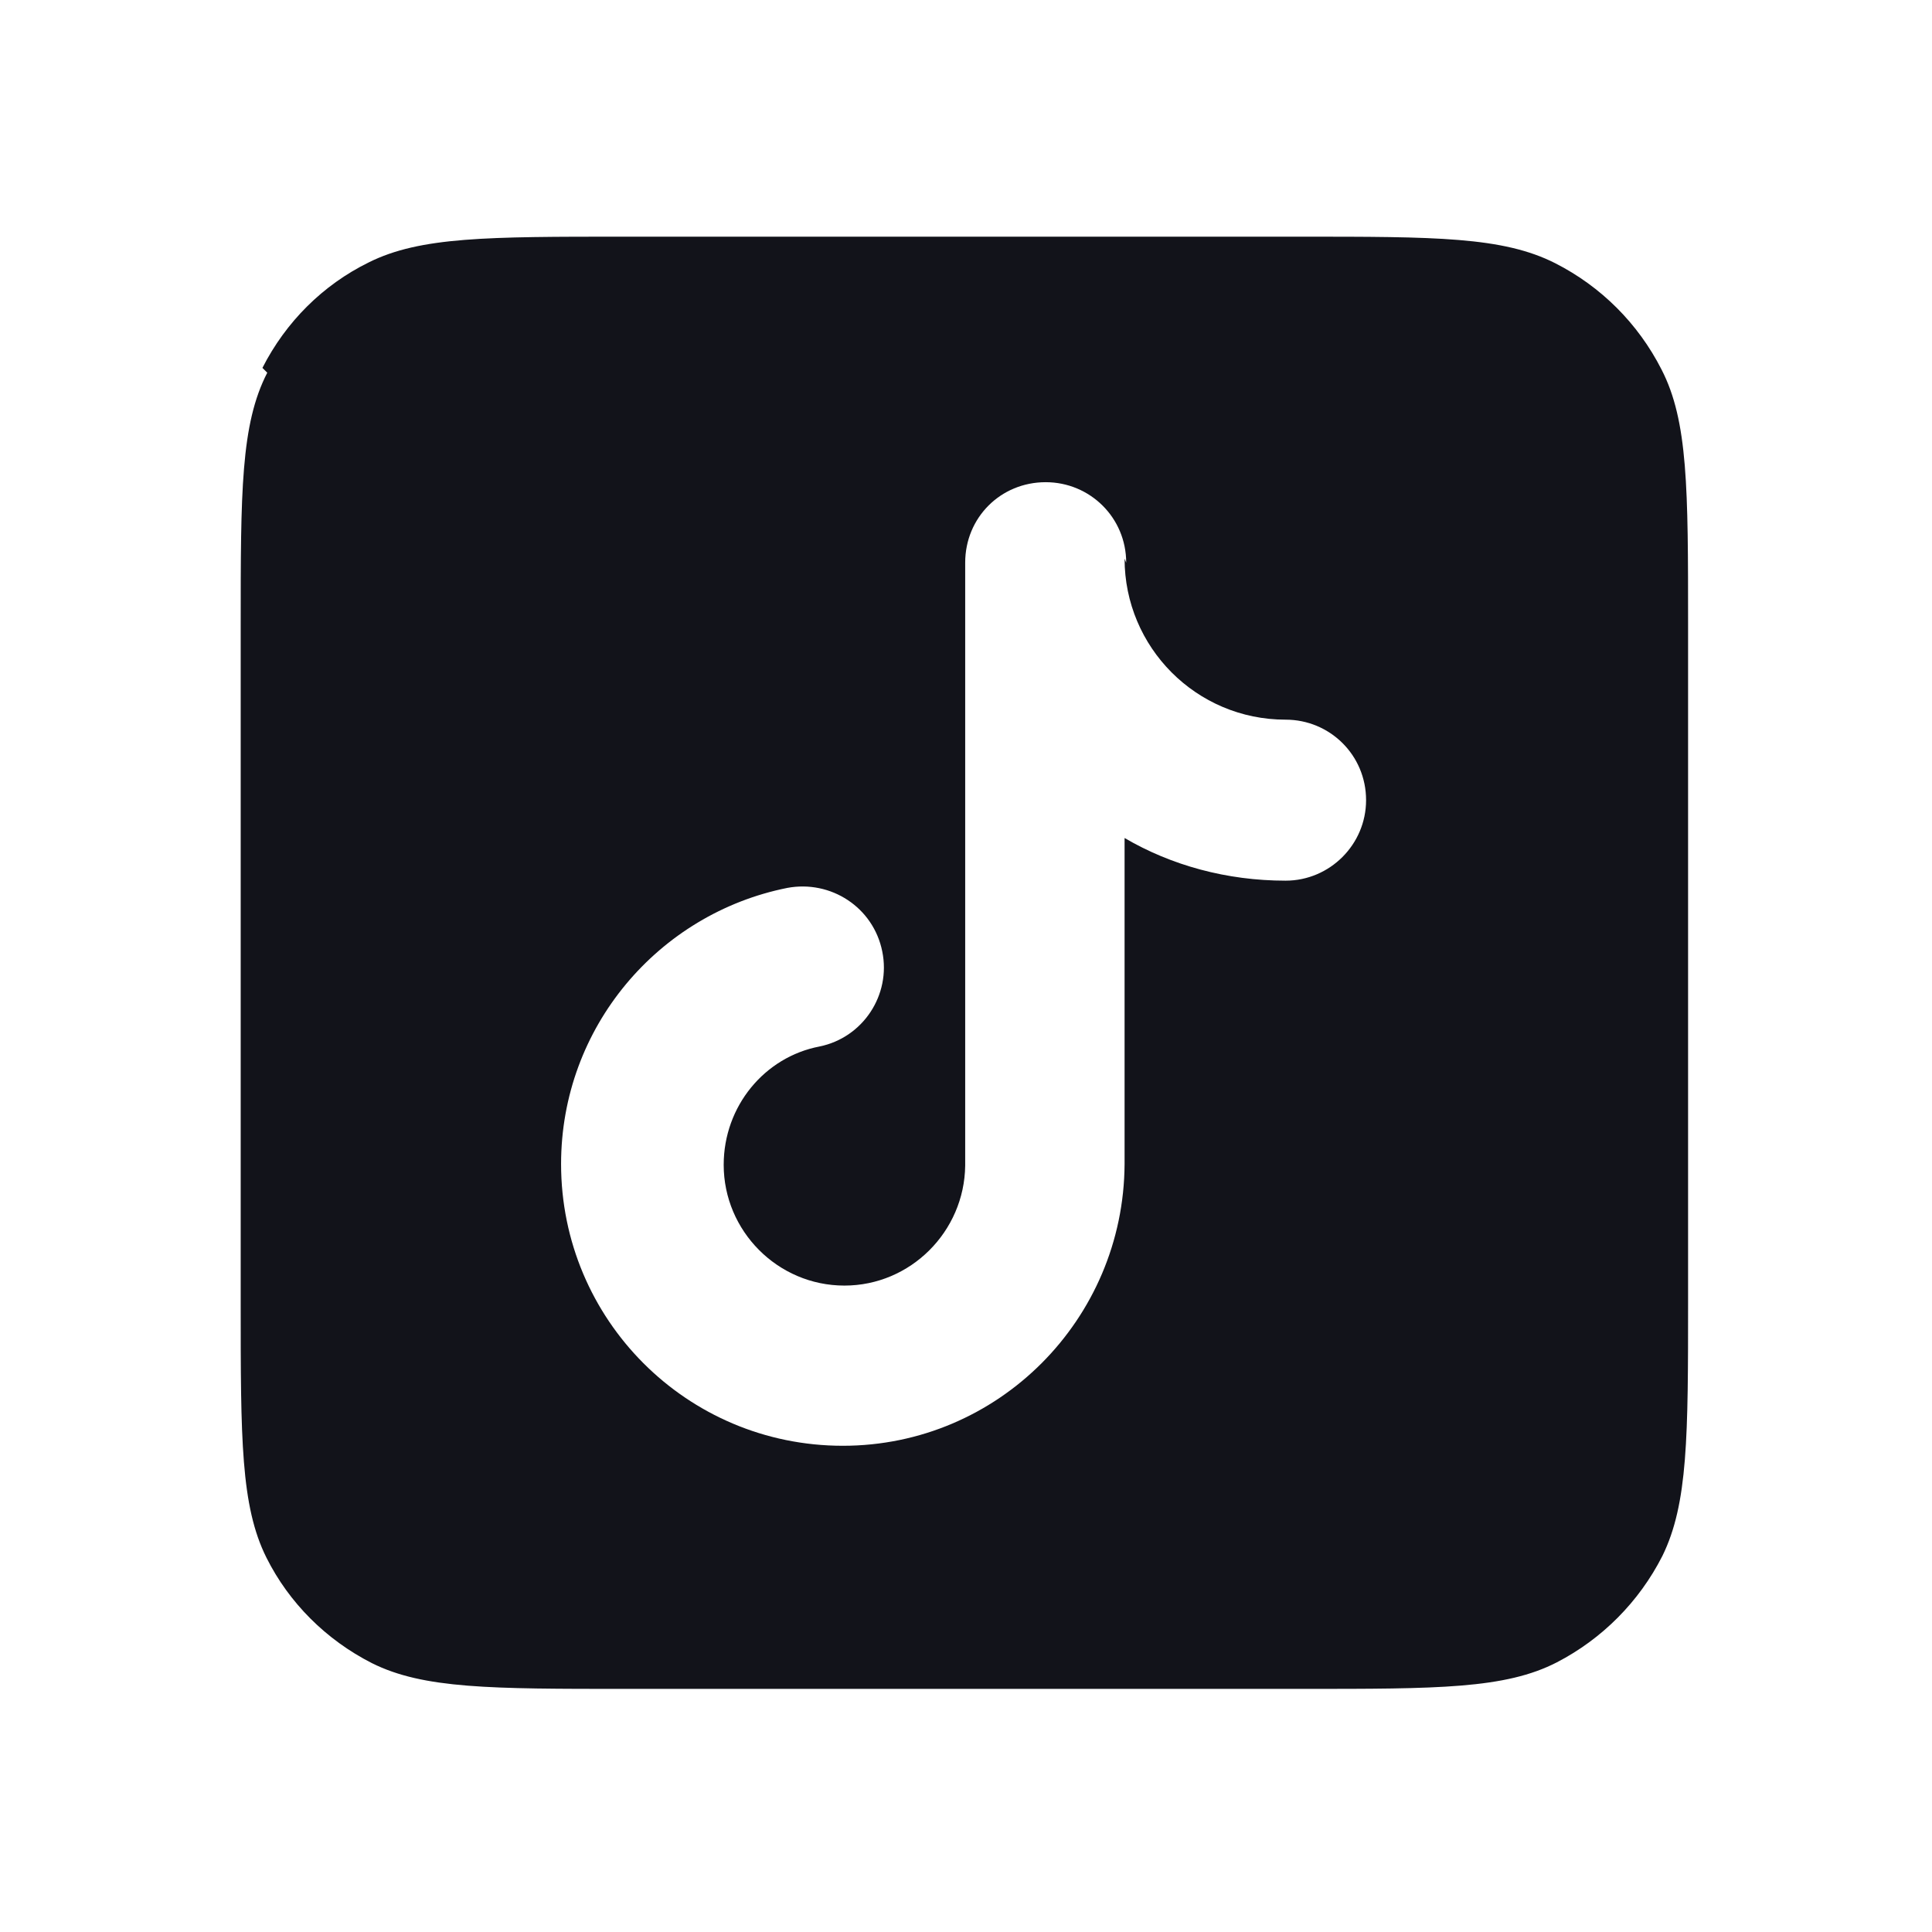 <svg viewBox="0 0 24 24" xmlns="http://www.w3.org/2000/svg"><g><path fill="#12131A" fill-rule="evenodd" d="M3.32 4.63c-.33.64-.33 1.48-.33 3.16v8.4c0 1.68 0 2.52.32 3.16 .28.56.74 1.02 1.31 1.31 .64.32 1.48.32 3.16.32h8.4c1.68 0 2.52 0 3.16-.33 .56-.29 1.02-.75 1.31-1.32 .32-.65.32-1.49.32-3.17v-8.4c0-1.69 0-2.53-.33-3.17 -.29-.57-.75-1.03-1.32-1.32 -.65-.33-1.49-.33-3.17-.33h-8.4c-1.69 0-2.53 0-3.17.32 -.57.28-1.03.74-1.32 1.31Zm10.67 2.36c0-.56-.45-1-1-1 -.56 0-1 .44-1 1v7.49 0c-.01.82-.68 1.49-1.5 1.49 -.83 0-1.5-.68-1.5-1.5 0-.73.51-1.34 1.19-1.47 .54-.11.89-.64.78-1.18 -.11-.55-.64-.891-1.18-.79 -1.6.32-2.81 1.73-2.81 3.43 0 1.93 1.56 3.5 3.5 3.5 1.93 0 3.49-1.57 3.5-3.5v-.01 -4.04c.58.34 1.27.53 2 .53 .55 0 1-.45 1-1 0-.56-.45-1-1-1 -1.11 0-2-.9-2-2Z"/></g></svg>